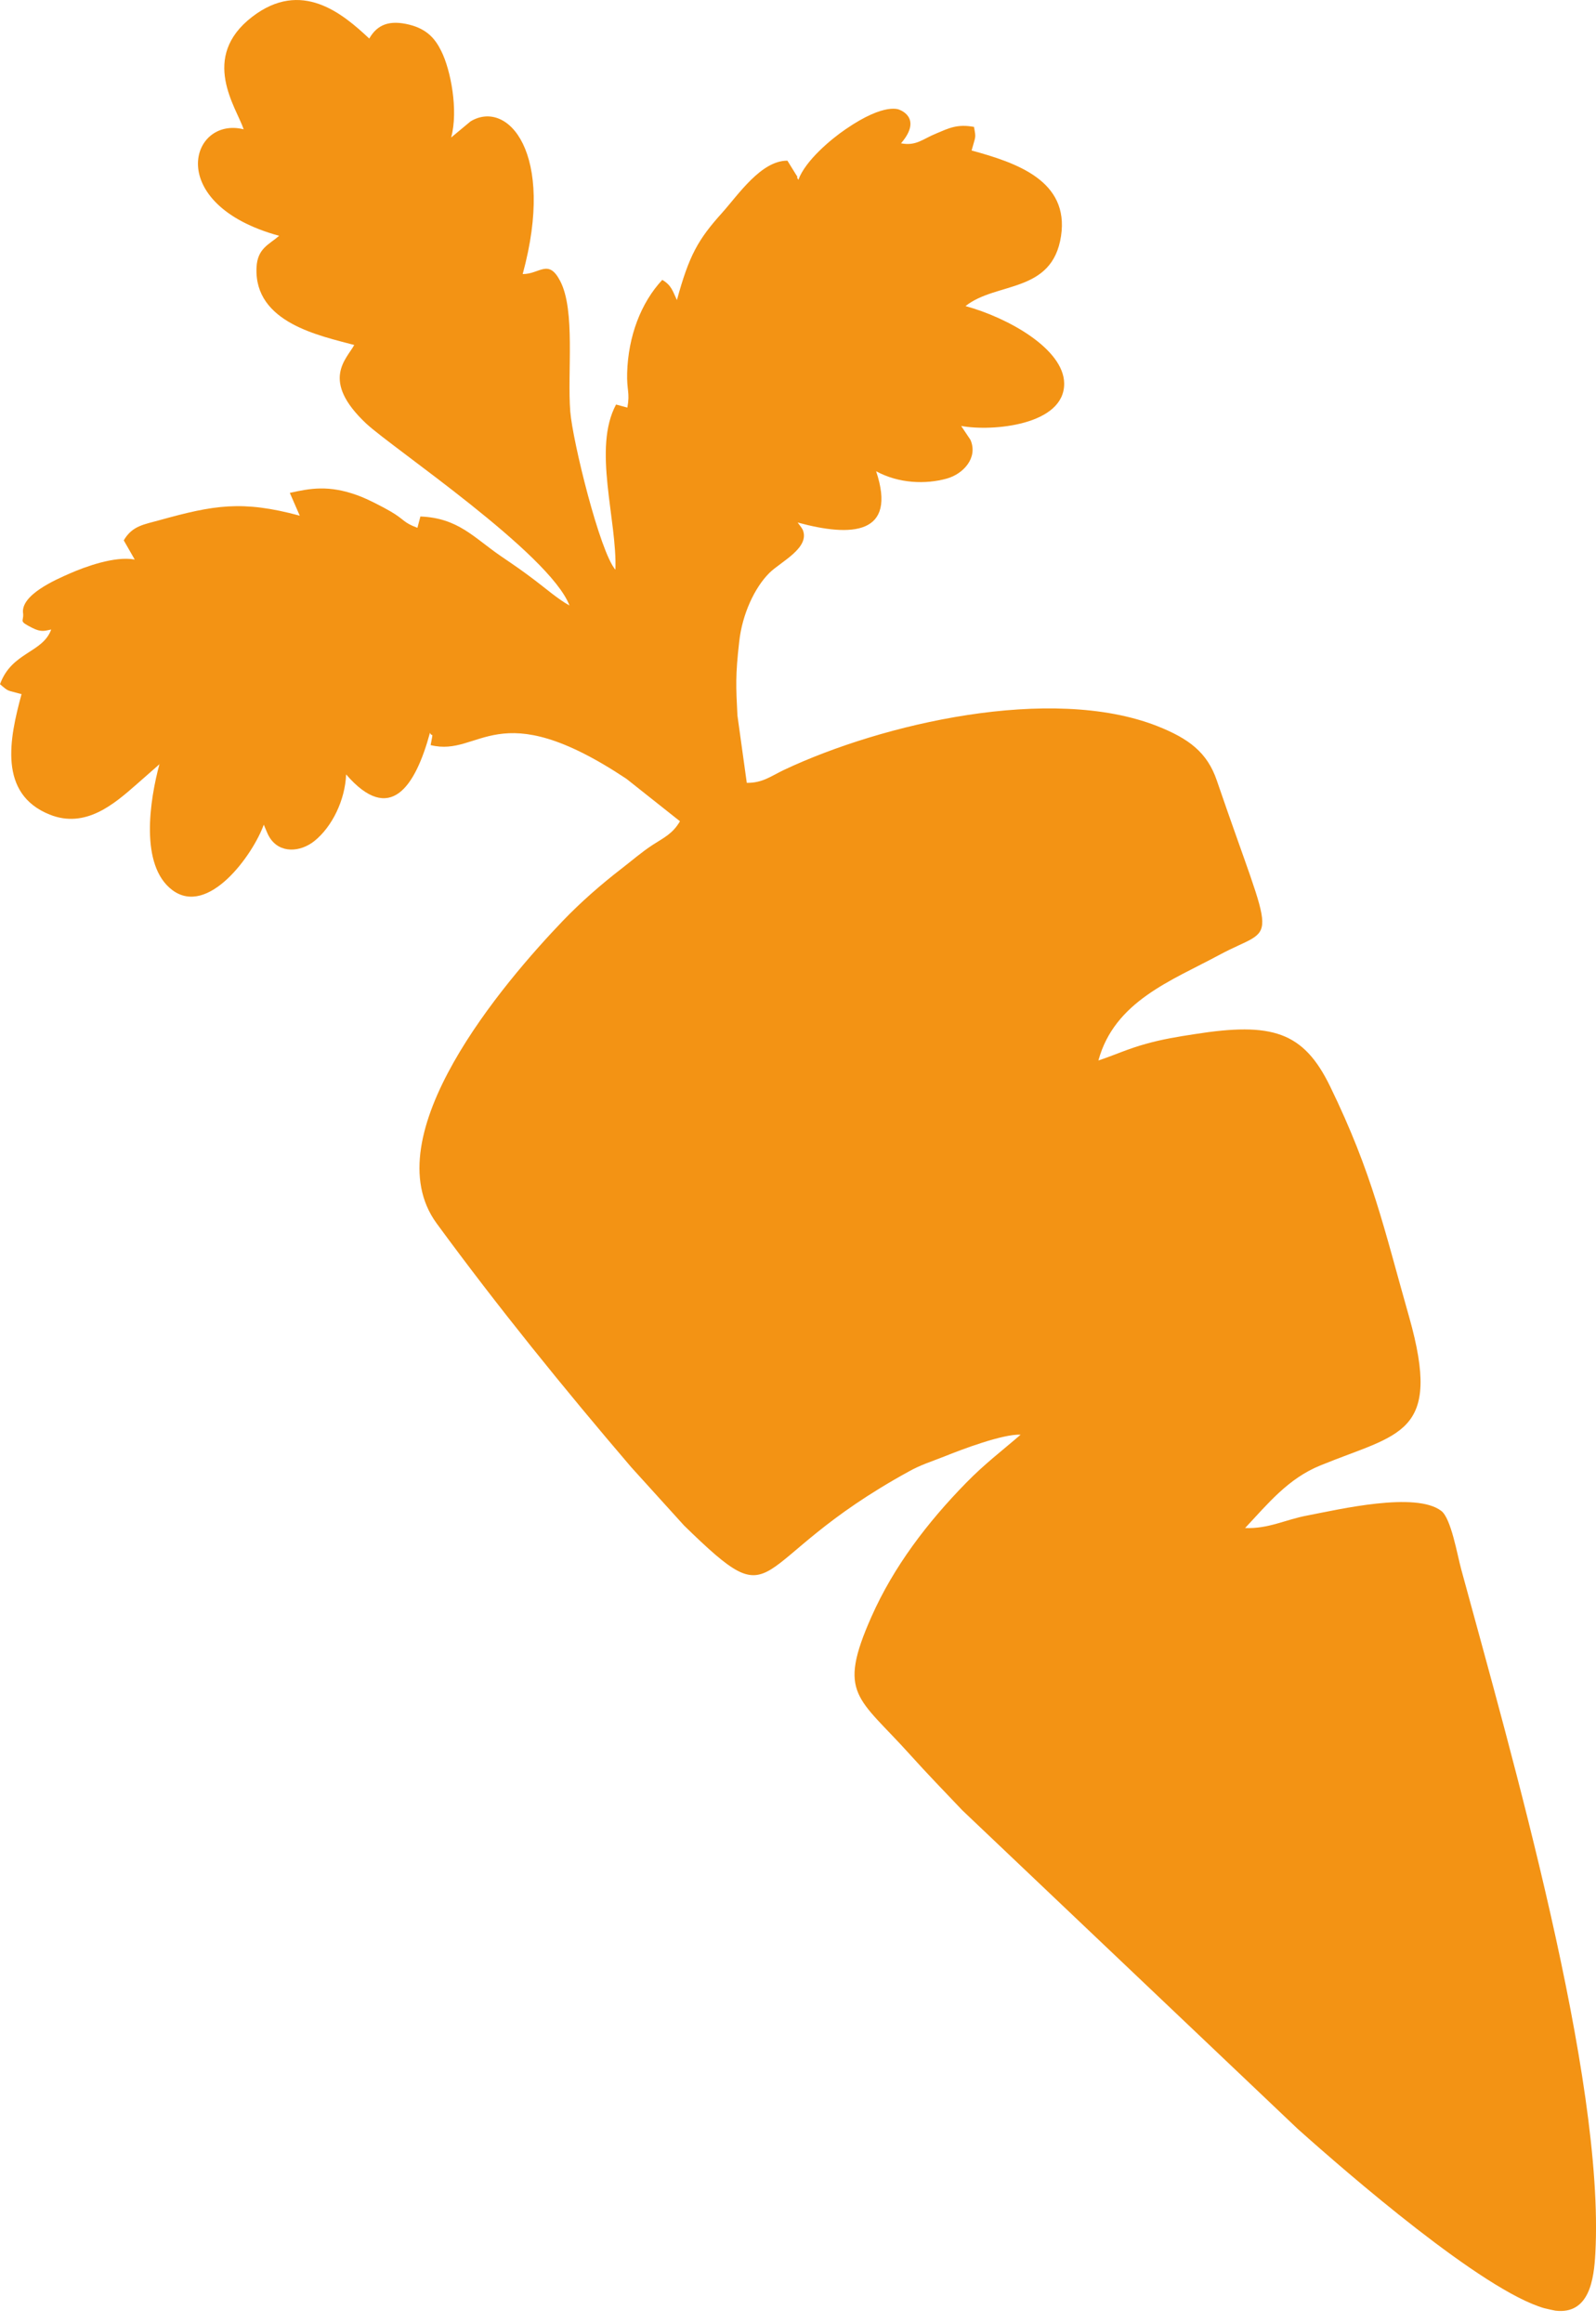 <svg width="22" height="32" viewBox="0 0 22 32" fill="none" xmlns="http://www.w3.org/2000/svg">
<path fill-rule="evenodd" clip-rule="evenodd" d="M2.199 10.521C2.064 11.019 1.923 11.919 2.374 12.259C2.87 12.632 3.486 11.775 3.636 11.359L3.666 11.43C3.687 11.475 3.687 11.486 3.716 11.534C3.855 11.759 4.139 11.74 4.334 11.584C4.578 11.388 4.757 11.021 4.771 10.667C5.376 11.366 5.724 10.839 5.927 10.093C5.957 10.169 5.978 10.044 5.936 10.263C6.626 10.435 6.843 9.536 8.636 10.728L9.373 11.312C9.271 11.487 9.148 11.539 8.993 11.64C8.842 11.739 8.716 11.85 8.568 11.964C8.287 12.181 8.01 12.422 7.757 12.685C6.95 13.527 5.135 15.644 6.019 16.851C6.862 18.001 7.772 19.123 8.7 20.208L9.43 21.013C10.802 22.35 10.237 21.523 12.526 20.269C12.694 20.175 12.831 20.135 13.018 20.061C13.256 19.965 13.823 19.75 14.069 19.761C13.807 19.988 13.578 20.158 13.315 20.427C12.786 20.968 12.319 21.576 12.011 22.272C11.536 23.343 11.829 23.373 12.545 24.169C12.788 24.439 13.02 24.677 13.266 24.936L17.888 29.323C18.573 29.935 20.439 31.553 21.29 31.794C21.295 31.796 21.437 31.827 21.441 31.827C21.909 31.882 21.972 31.395 21.991 31.036C22.122 28.619 20.831 24.15 20.142 21.615C20.088 21.419 20.003 20.912 19.866 20.81C19.513 20.543 18.465 20.789 18.023 20.874C17.716 20.931 17.487 21.06 17.163 21.047C17.478 20.711 17.756 20.366 18.198 20.186C19.285 19.74 19.887 19.775 19.424 18.139C19.074 16.91 18.921 16.169 18.335 14.964C17.967 14.208 17.534 14.075 16.462 14.245C16.24 14.279 16.023 14.314 15.796 14.378C15.547 14.446 15.37 14.531 15.141 14.607C15.363 13.792 16.148 13.508 16.8 13.157C17.615 12.717 17.593 13.145 16.773 10.75C16.641 10.364 16.389 10.173 15.947 9.999C14.485 9.429 12.163 9.965 10.804 10.606C10.622 10.693 10.512 10.785 10.294 10.783L10.165 9.854C10.145 9.457 10.136 9.304 10.19 8.836C10.231 8.463 10.4 8.095 10.606 7.891C10.76 7.738 11.173 7.545 11.064 7.294C11.059 7.285 11.048 7.27 11.043 7.261L10.995 7.197C11.738 7.4 12.37 7.369 12.077 6.491C12.39 6.661 12.76 6.673 13.051 6.592C13.28 6.528 13.485 6.304 13.377 6.058L13.249 5.867C13.679 5.947 14.678 5.856 14.669 5.279C14.662 4.809 13.904 4.379 13.309 4.216C13.734 3.878 14.506 4.046 14.626 3.25C14.74 2.49 14.014 2.242 13.393 2.073C13.45 1.863 13.455 1.911 13.426 1.748C13.195 1.705 13.079 1.766 12.909 1.837C12.718 1.915 12.63 2.014 12.42 1.974C12.725 1.62 12.396 1.512 12.403 1.514C12.404 1.514 12.212 1.398 11.655 1.781C11.457 1.916 11.102 2.211 11.005 2.477C11 2.464 10.981 2.444 10.989 2.442C11 2.44 10.977 2.414 10.974 2.407L10.854 2.213C10.492 2.211 10.178 2.681 9.954 2.931C9.623 3.299 9.5 3.514 9.331 4.133C9.272 4.01 9.257 3.93 9.129 3.855C8.834 4.171 8.659 4.634 8.645 5.137C8.638 5.378 8.686 5.407 8.648 5.614L8.492 5.572C8.166 6.176 8.508 7.161 8.483 7.847C8.268 7.601 7.894 6.077 7.861 5.671C7.818 5.13 7.934 4.277 7.722 3.871C7.559 3.557 7.439 3.777 7.205 3.775C7.661 2.104 6.997 1.363 6.486 1.672L6.219 1.894C6.321 1.518 6.212 0.961 6.083 0.704C6.002 0.54 5.893 0.403 5.643 0.34C5.372 0.273 5.202 0.335 5.09 0.531C4.72 0.184 4.155 -0.289 3.477 0.231C2.749 0.791 3.257 1.478 3.359 1.781C2.62 1.597 2.256 2.813 3.848 3.248C3.708 3.37 3.548 3.42 3.536 3.685C3.501 4.448 4.415 4.625 4.883 4.752C4.776 4.949 4.413 5.239 5.05 5.836C5.411 6.172 7.576 7.624 7.85 8.34C7.698 8.258 7.507 8.093 7.38 7.998C7.207 7.866 7.098 7.792 6.904 7.66C6.529 7.403 6.316 7.135 5.795 7.114L5.754 7.27C5.554 7.197 5.579 7.157 5.383 7.044C5.282 6.985 5.064 6.871 4.927 6.822C4.53 6.678 4.273 6.727 3.995 6.789L4.132 7.103C3.335 6.887 2.943 6.959 2.202 7.164C1.986 7.225 1.824 7.24 1.706 7.443L1.857 7.707C1.583 7.656 1.174 7.806 0.962 7.899C0.773 7.982 0.274 8.196 0.319 8.454C0.328 8.567 0.251 8.55 0.444 8.648C0.571 8.713 0.621 8.687 0.706 8.671C0.586 8.997 0.163 8.978 0 9.424C0.125 9.531 0.087 9.503 0.297 9.561C0.13 10.173 -0.028 10.934 0.685 11.22C1.179 11.418 1.575 11.073 1.882 10.804L2.202 10.523L2.199 10.521Z" fill="#F39314"/>
</svg>

